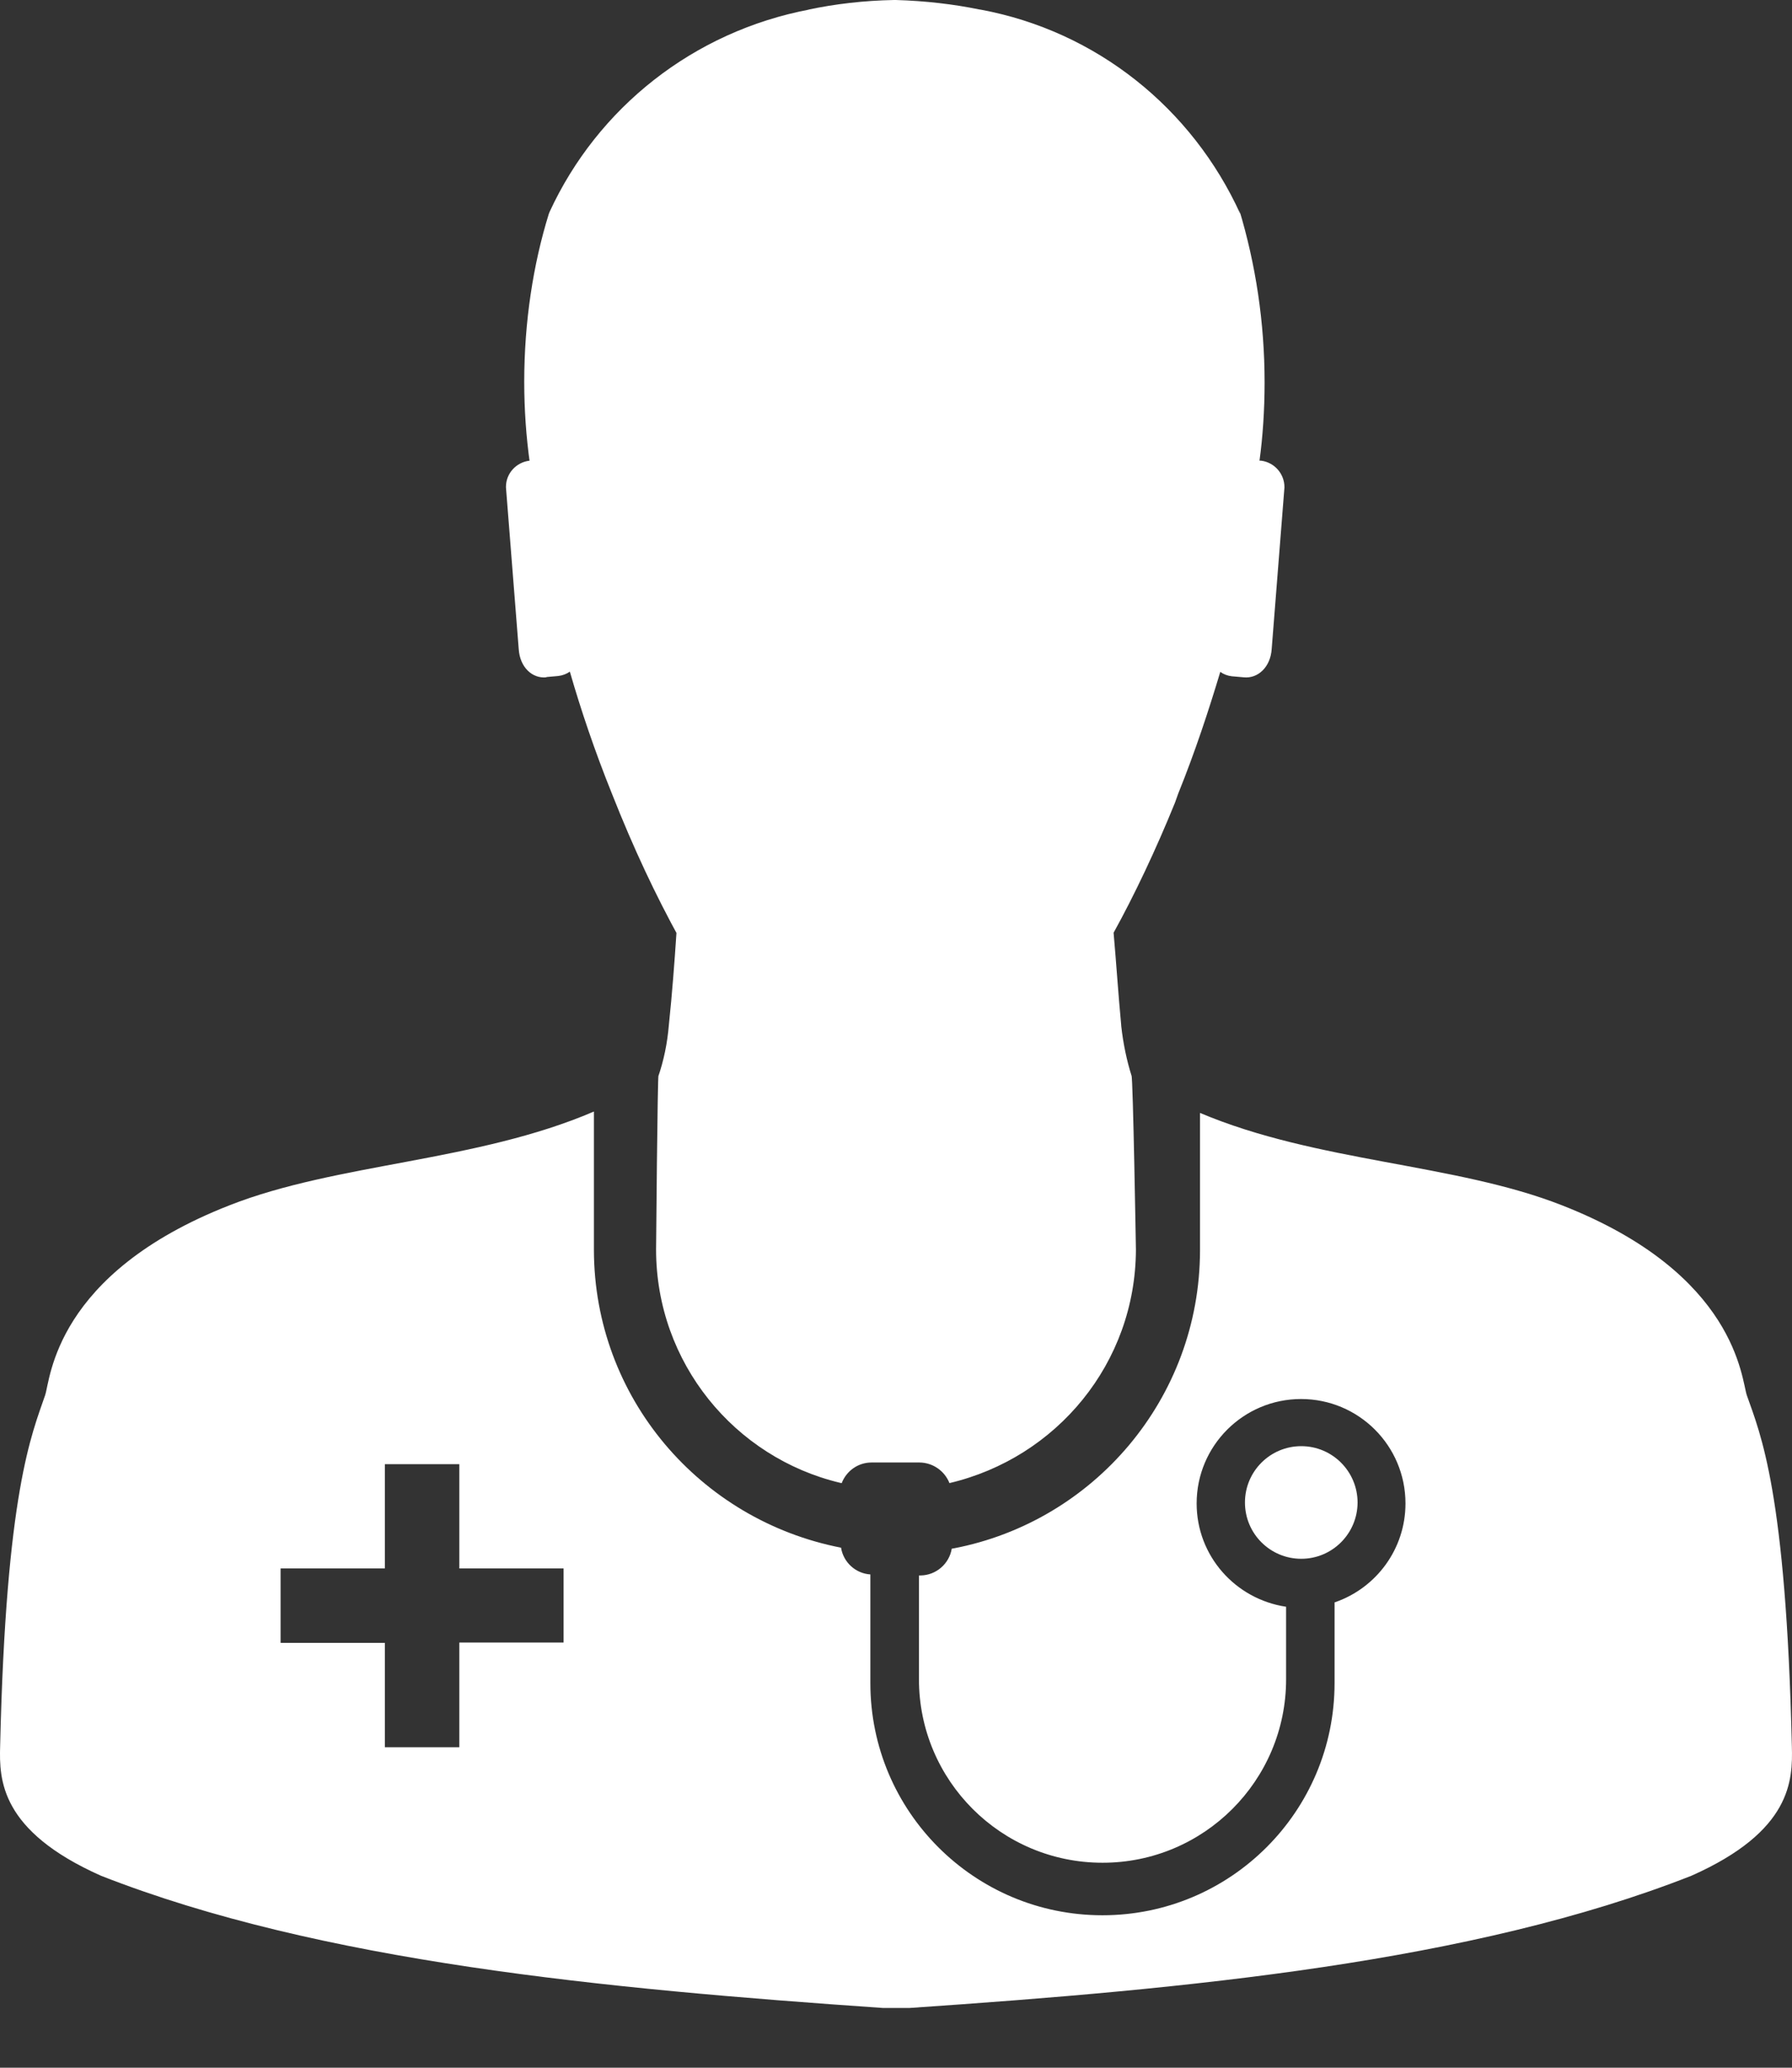 <svg width="26" height="30" viewBox="0 0 26 30" fill="none" xmlns="http://www.w3.org/2000/svg">
<rect x="0" y="0" width="26" height="30" fill="#333333" stroke="none"/>
<path d="M7.928 9.823L8.098 9.808C8.162 9.801 8.22 9.778 8.269 9.744L8.268 9.745C8.43 10.306 8.629 10.896 8.878 11.514C9.197 12.322 9.512 12.986 9.864 13.627L9.815 13.53C9.786 13.972 9.751 14.426 9.705 14.866C9.683 15.136 9.63 15.389 9.548 15.627L9.554 15.605C9.54 15.611 9.519 18.13 9.519 18.13C9.52 19.772 10.658 21.148 12.187 21.513L12.212 21.518C12.281 21.342 12.448 21.219 12.645 21.219H13.342C13.537 21.221 13.705 21.343 13.774 21.514L13.775 21.518C15.333 21.151 16.475 19.776 16.481 18.132C16.481 18.132 16.439 15.623 16.417 15.606C16.35 15.394 16.296 15.143 16.268 14.886L16.267 14.868C16.225 14.426 16.197 13.983 16.157 13.533C16.457 12.991 16.771 12.328 17.048 11.645L17.094 11.516C17.343 10.899 17.536 10.31 17.705 9.748C17.752 9.782 17.81 9.805 17.873 9.812H17.875L18.046 9.827C18.252 9.848 18.434 9.678 18.451 9.415L18.636 7.071C18.636 7.07 18.636 7.069 18.636 7.069C18.636 6.871 18.488 6.708 18.297 6.684H18.294H18.274C18.321 6.343 18.348 5.949 18.348 5.55C18.348 4.678 18.219 3.836 17.98 3.043L17.996 3.105C17.296 1.568 15.907 0.453 14.234 0.141L14.202 0.136C13.843 0.062 13.424 0.012 12.997 0H12.986H12.972C12.536 0.008 12.117 0.057 11.711 0.143L11.755 0.136C10.053 0.456 8.667 1.572 7.975 3.072L7.962 3.105C7.736 3.834 7.606 4.671 7.606 5.538C7.606 5.942 7.634 6.34 7.689 6.729L7.684 6.684C7.491 6.706 7.341 6.867 7.341 7.064V7.072L7.526 9.416C7.543 9.686 7.727 9.848 7.927 9.827L7.928 9.823Z" fill="white"/>
<path d="M25.998 25.337C25.913 21.646 25.544 20.811 25.345 20.245C25.266 20.018 25.202 18.484 22.667 17.489C21.113 16.877 19.108 16.865 17.411 16.147V18.143C17.407 20.289 15.87 22.075 13.837 22.465L13.809 22.469C13.772 22.69 13.582 22.855 13.355 22.858H13.333V24.363C13.333 25.834 14.525 27.026 15.997 27.026C17.468 27.026 18.66 25.834 18.66 24.363V23.312C17.922 23.201 17.362 22.573 17.362 21.813C17.362 20.976 18.041 20.298 18.877 20.298C19.714 20.298 20.392 20.976 20.392 21.813C20.392 22.476 19.966 23.039 19.374 23.245L19.363 23.249V24.363V24.42C19.363 26.28 17.855 27.788 15.995 27.788C14.136 27.788 12.628 26.28 12.628 24.42C12.628 24.399 12.628 24.38 12.628 24.36V24.362V22.843C12.412 22.829 12.237 22.666 12.203 22.457V22.455C10.152 22.055 8.622 20.276 8.617 18.138V16.127C6.913 16.859 4.895 16.873 3.333 17.486C0.791 18.48 0.733 20.011 0.655 20.242C0.461 20.81 0.087 21.642 0.002 25.334C-0.012 25.82 0.002 26.564 1.466 27.215C4.654 28.465 8.761 28.853 12.809 29.133H13.197C17.254 28.856 21.355 28.468 24.54 27.215C25.998 26.568 26.011 25.827 25.998 25.337ZM8.177 23.831H6.664V25.35H5.584V23.836H4.071V22.756H5.584V21.243H6.664V22.756H8.177V23.831Z" fill="white"/>
<path d="M19.697 21.801C19.697 21.349 19.331 20.982 18.88 20.982C18.428 20.982 18.063 21.348 18.063 21.799C18.063 22.251 18.428 22.616 18.88 22.616C19.33 22.616 19.695 22.251 19.697 21.801Z" fill="white"/>
</svg>
